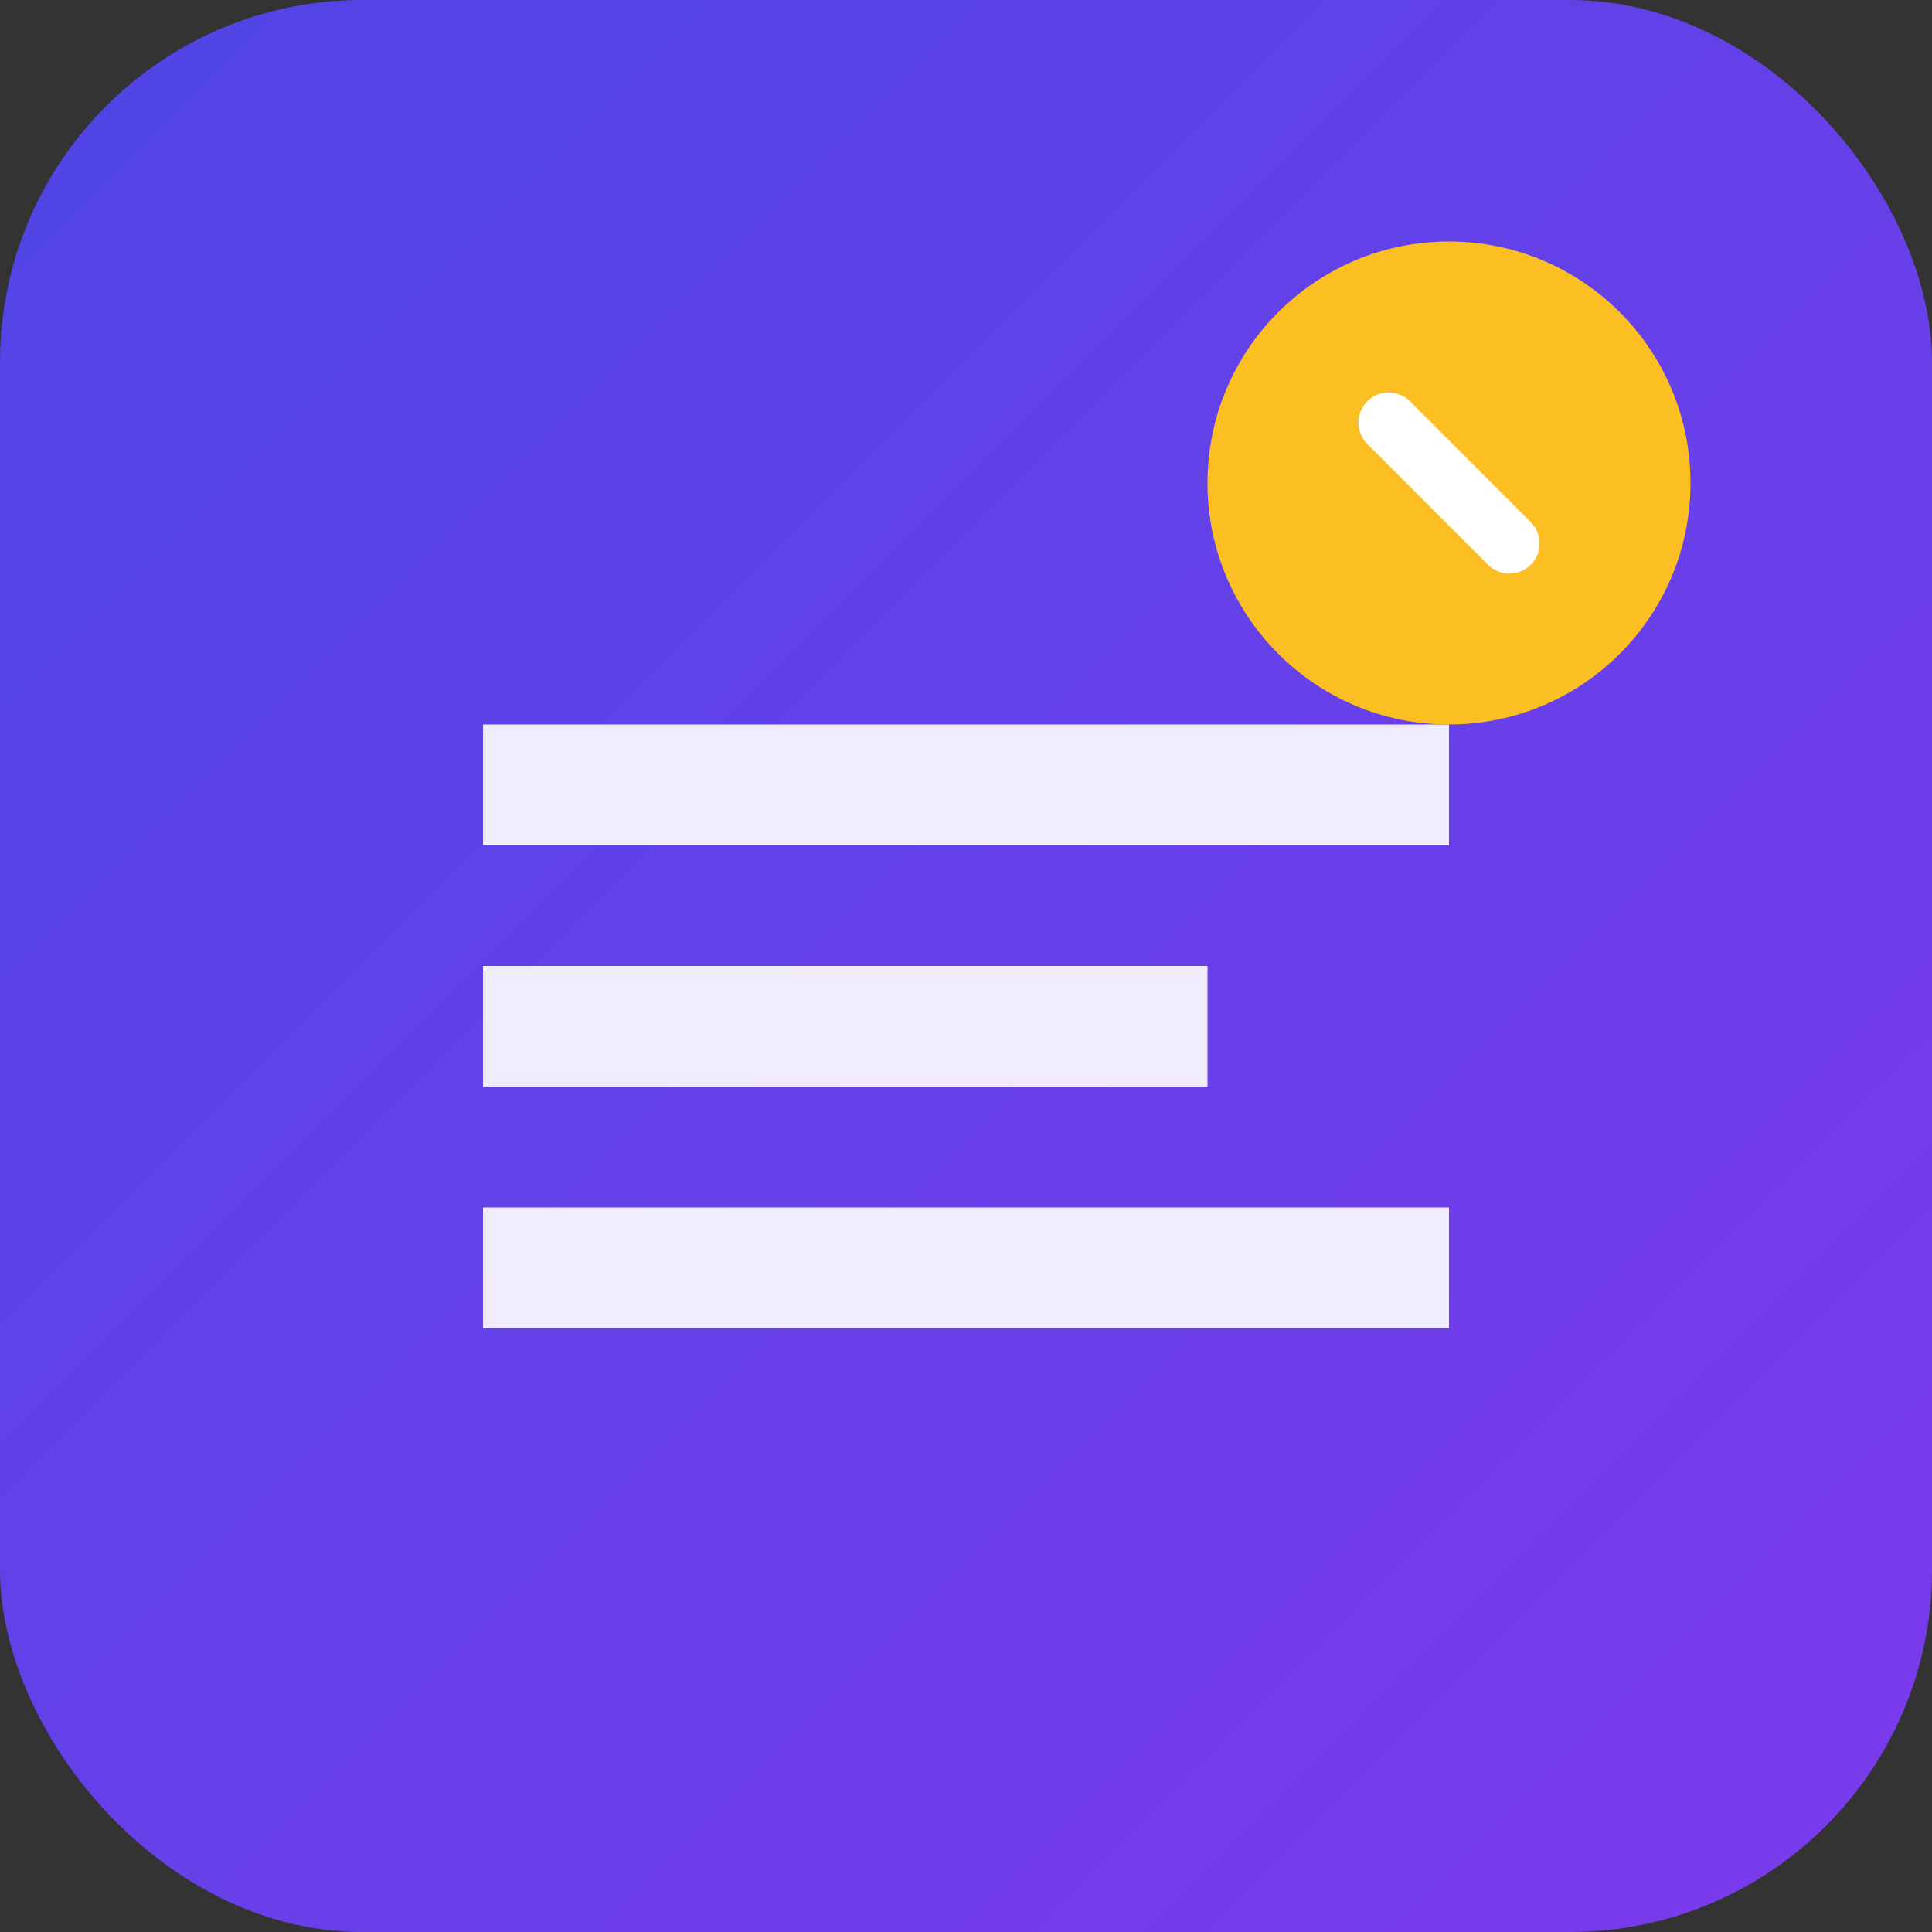 <svg xmlns="http://www.w3.org/2000/svg" width="16" height="16" viewBox="0 0 16 16">
  <rect x="0" y="0" width="16" height="16" fill="#333333" stroke="none"/>
  <defs>
    <linearGradient id="grad1" x1="0%" y1="0%" x2="100%" y2="100%">
      <stop offset="0%" style="stop-color:#4f46e5;stop-opacity:1" />
      <stop offset="100%" style="stop-color:#7c3aed;stop-opacity:1" />
    </linearGradient>
  </defs>
  <rect width="16" height="16" rx="3" fill="url(#grad1)"/>
  <path d="M4 6h8v1H4V6zm0 2h6v1H4V8zm0 2h8v1H4v-1z" fill="white" opacity="0.9"/>
  <circle cx="12" cy="4" r="2" fill="#fbbf24"/>
  <path d="M11.5 3.5l1 1" stroke="white" stroke-width="0.5" stroke-linecap="round"/>
</svg>